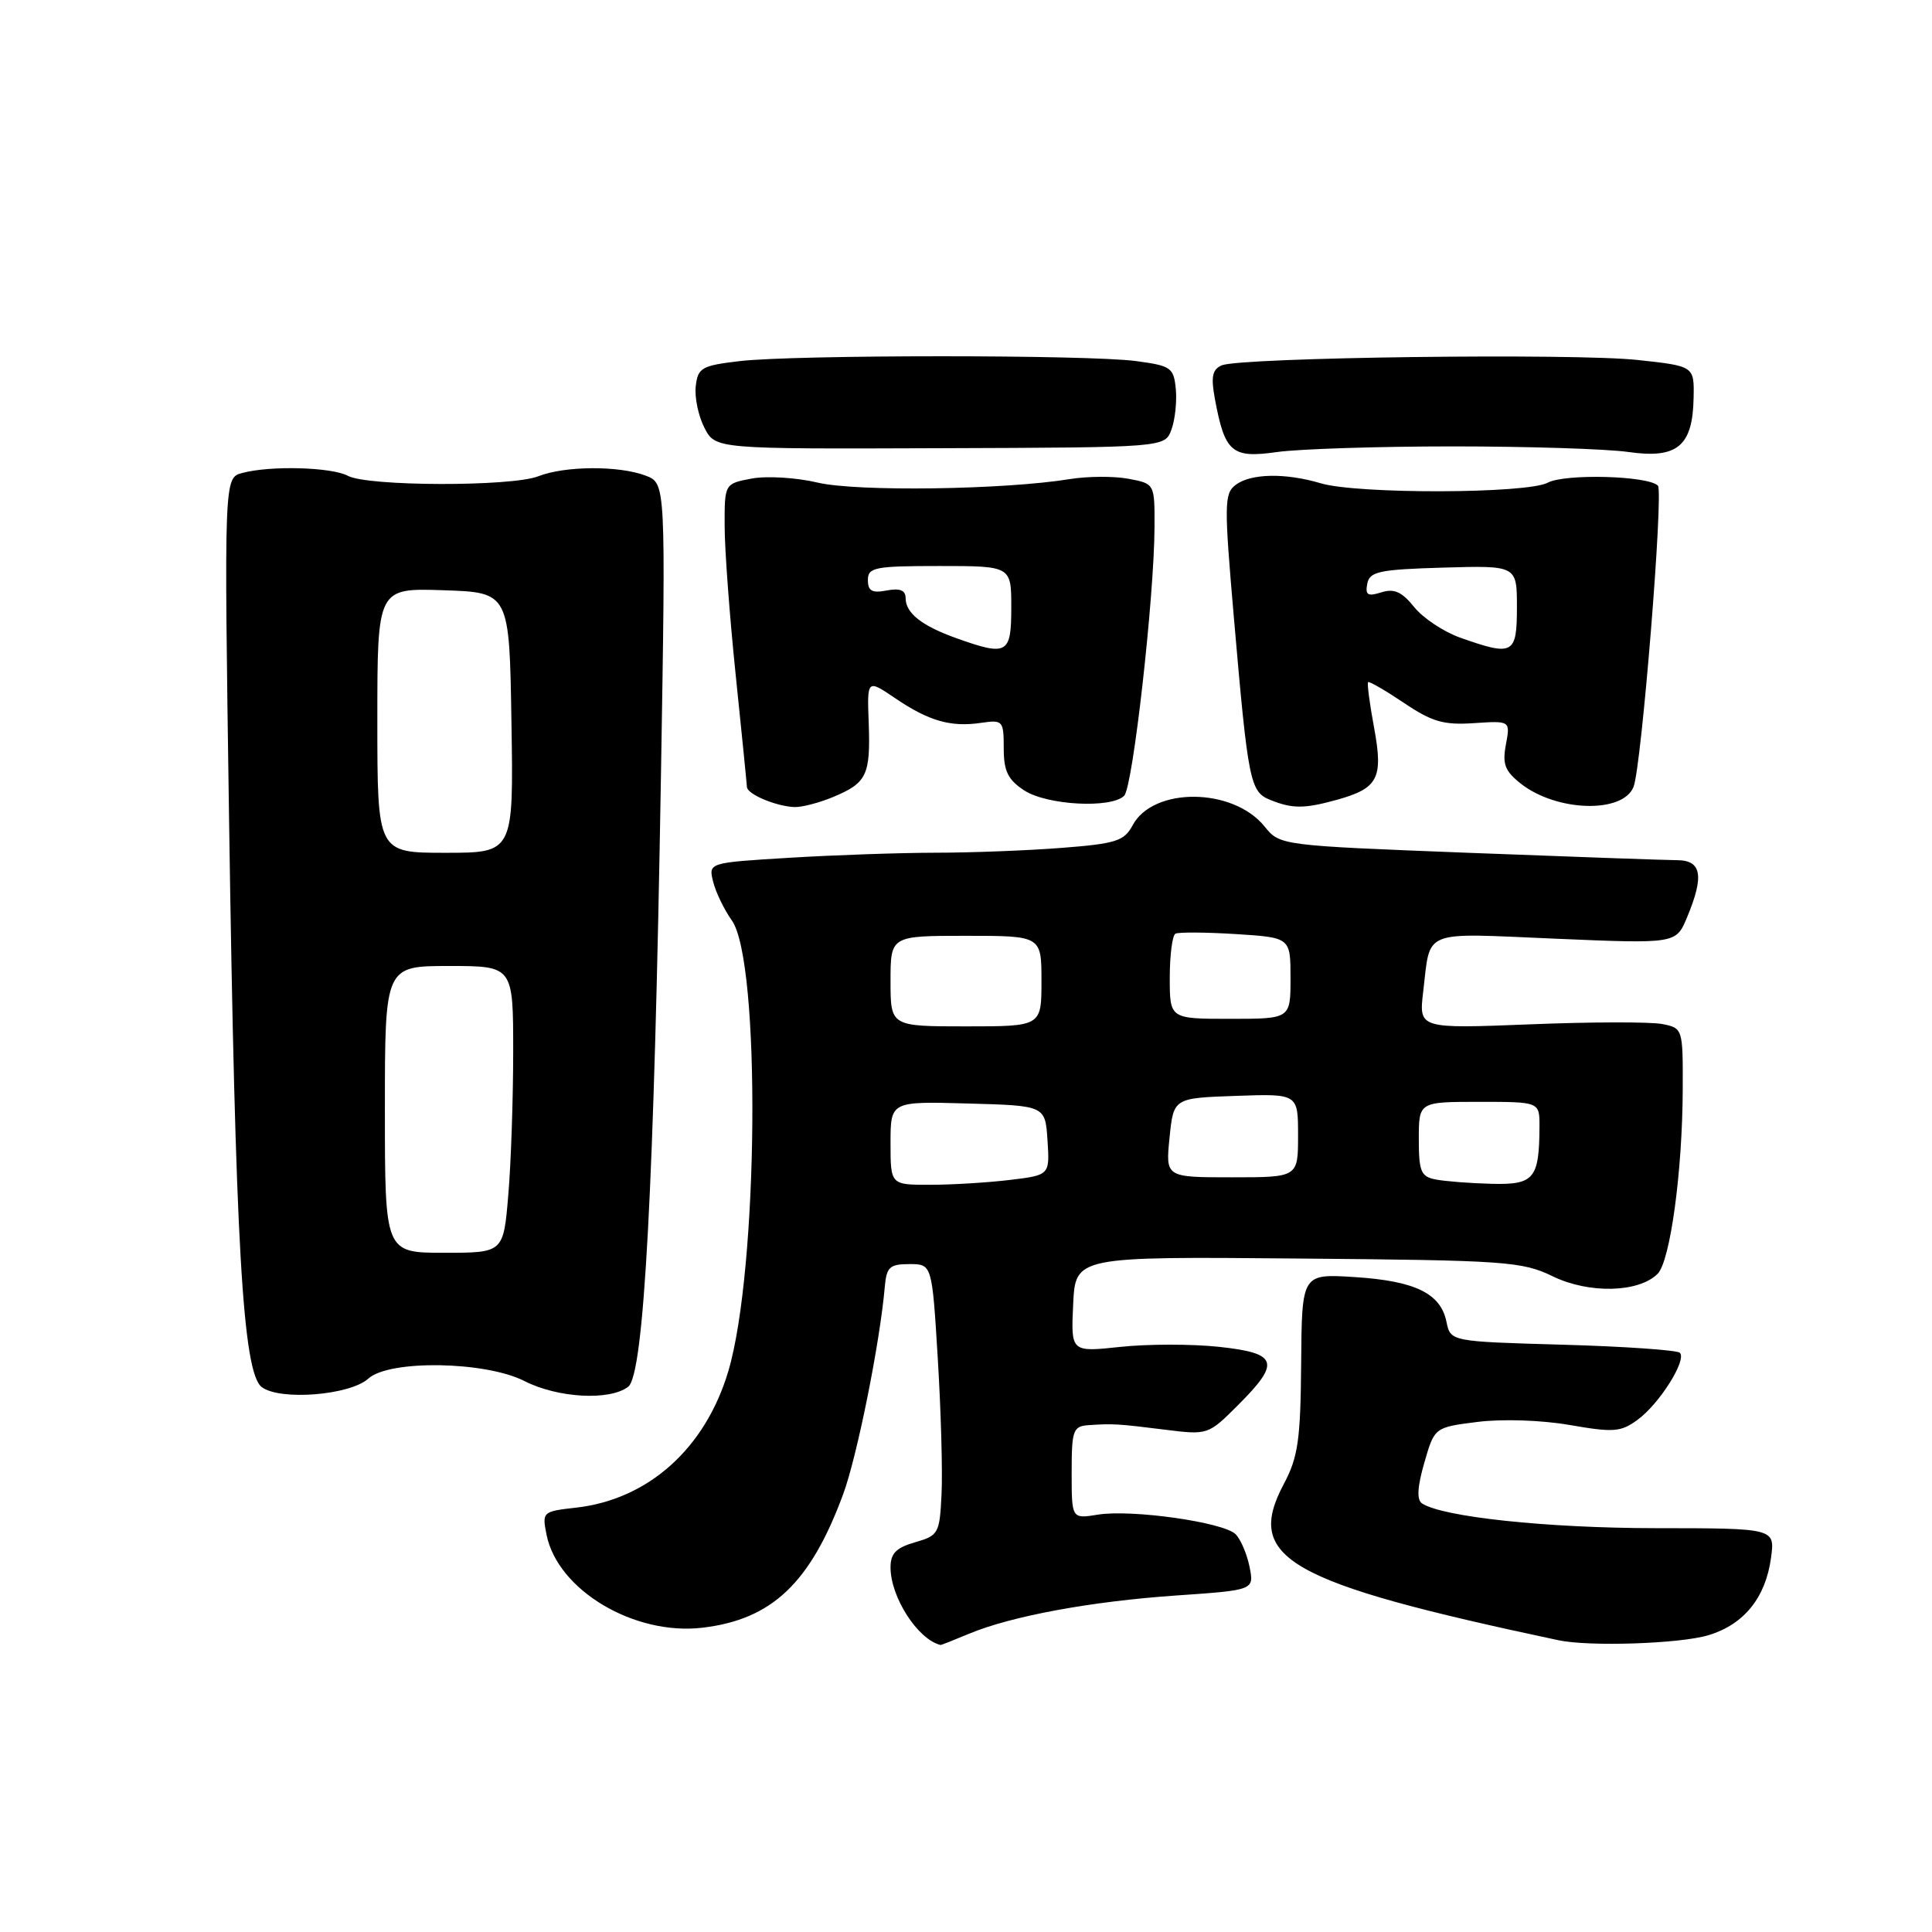 <?xml version="1.0" encoding="UTF-8" standalone="no"?>
<!DOCTYPE svg PUBLIC "-//W3C//DTD SVG 1.1//EN" "http://www.w3.org/Graphics/SVG/1.1/DTD/svg11.dtd" >
<svg xmlns="http://www.w3.org/2000/svg" xmlns:xlink="http://www.w3.org/1999/xlink" version="1.1" viewBox="0 0 256 256">
 <g >
 <path fill="currentColor"
d=" M 128.38 216.49 C 134.00 214.14 144.55 212.19 155.87 211.41 C 166.19 210.70 166.19 210.70 165.57 207.61 C 165.23 205.92 164.40 203.97 163.72 203.29 C 162.13 201.70 149.94 199.97 145.46 200.70 C 142.00 201.26 142.00 201.26 142.00 195.13 C 142.00 189.49 142.18 188.99 144.25 188.84 C 147.44 188.62 148.13 188.66 154.44 189.45 C 160.04 190.15 160.11 190.12 164.04 186.19 C 169.74 180.50 169.34 179.30 161.50 178.46 C 157.93 178.08 152.05 178.08 148.45 178.47 C 141.90 179.17 141.90 179.17 142.20 172.83 C 142.50 166.50 142.50 166.50 171.95 166.76 C 199.60 167.00 201.67 167.14 205.77 169.13 C 210.56 171.45 217.14 171.29 219.64 168.79 C 221.31 167.12 222.93 155.28 222.97 144.37 C 223.00 136.28 222.98 136.23 220.25 135.69 C 218.74 135.39 210.86 135.40 202.75 135.73 C 188.00 136.31 188.00 136.31 188.58 131.41 C 189.58 123.05 188.18 123.62 206.06 124.38 C 222.08 125.06 222.08 125.06 223.54 121.56 C 225.83 116.07 225.48 114.00 222.25 113.98 C 220.74 113.97 208.27 113.53 194.55 113.00 C 169.60 112.03 169.60 112.03 167.55 109.50 C 163.37 104.34 152.81 104.25 150.08 109.35 C 148.96 111.45 147.88 111.79 140.66 112.35 C 136.17 112.70 128.63 112.99 123.91 112.99 C 119.18 113.00 110.48 113.30 104.59 113.66 C 93.86 114.31 93.86 114.31 94.50 116.85 C 94.85 118.24 95.96 120.54 96.97 121.96 C 100.83 127.39 100.51 168.25 96.50 181.71 C 93.45 191.93 85.90 198.69 76.34 199.77 C 71.88 200.27 71.82 200.33 72.42 203.36 C 73.89 210.70 84.03 216.75 93.08 215.68 C 102.29 214.59 107.37 209.77 111.72 198.00 C 113.57 192.99 116.60 177.91 117.24 170.50 C 117.47 167.89 117.89 167.50 120.50 167.50 C 123.50 167.50 123.50 167.50 124.26 180.00 C 124.68 186.88 124.91 194.96 124.76 197.97 C 124.51 203.19 124.36 203.47 121.25 204.36 C 118.74 205.08 118.00 205.84 118.00 207.69 C 118.00 211.64 121.62 217.25 124.63 217.97 C 124.70 217.99 126.39 217.32 128.38 216.49 Z  M 226.39 216.67 C 231.09 215.25 233.96 211.69 234.67 206.41 C 235.20 202.50 235.20 202.50 219.35 202.49 C 204.97 202.48 191.09 201.00 188.41 199.20 C 187.71 198.72 187.81 196.99 188.73 193.82 C 190.08 189.13 190.08 189.13 195.79 188.41 C 199.09 188.00 204.25 188.17 208.00 188.82 C 213.81 189.83 214.77 189.76 217.00 188.12 C 219.89 186.00 223.54 180.21 222.59 179.25 C 222.23 178.90 215.25 178.41 207.07 178.18 C 192.20 177.76 192.20 177.76 191.66 175.13 C 190.89 171.38 187.51 169.73 179.50 169.22 C 172.50 168.77 172.50 168.77 172.41 180.63 C 172.33 190.83 172.00 193.08 170.11 196.64 C 164.88 206.48 170.51 209.69 206.50 217.34 C 210.59 218.21 222.63 217.81 226.39 216.67 Z  M 48.81 182.67 C 51.59 180.15 64.32 180.36 69.50 183.00 C 73.92 185.25 80.80 185.63 83.24 183.75 C 85.34 182.14 86.67 157.19 87.58 102.77 C 88.22 64.03 88.22 64.03 85.54 63.02 C 82.02 61.68 74.84 61.72 71.32 63.11 C 67.77 64.50 48.73 64.46 46.10 63.05 C 43.92 61.89 35.84 61.67 32.10 62.67 C 29.69 63.31 29.69 63.31 30.35 108.41 C 31.18 164.81 32.16 181.90 34.69 183.80 C 37.11 185.62 46.37 184.88 48.81 182.67 Z  M 110.41 105.60 C 114.86 103.74 115.35 102.71 115.11 95.83 C 114.89 89.99 114.89 89.99 118.62 92.52 C 123.07 95.54 125.99 96.38 130.01 95.78 C 132.88 95.36 133.00 95.50 133.00 99.15 C 133.00 102.18 133.55 103.31 135.71 104.73 C 138.72 106.70 147.24 107.16 148.96 105.44 C 150.11 104.29 152.95 79.11 152.98 69.80 C 153.00 64.09 153.00 64.09 149.52 63.44 C 147.61 63.08 144.12 63.10 141.77 63.48 C 133.06 64.90 113.55 65.17 108.36 63.95 C 105.54 63.28 101.60 63.04 99.61 63.41 C 96.00 64.09 96.00 64.09 96.02 69.80 C 96.03 72.93 96.69 81.80 97.49 89.50 C 98.29 97.20 98.95 103.85 98.97 104.28 C 99.01 105.24 102.84 106.85 105.28 106.94 C 106.26 106.97 108.57 106.37 110.41 105.60 Z  M 177.14 105.98 C 182.63 104.45 183.31 103.13 182.07 96.40 C 181.48 93.24 181.13 90.54 181.28 90.39 C 181.42 90.24 183.56 91.48 186.02 93.13 C 189.75 95.65 191.30 96.09 195.31 95.82 C 200.13 95.50 200.13 95.50 199.54 98.66 C 199.05 101.25 199.41 102.17 201.52 103.84 C 206.28 107.58 215.09 107.82 216.46 104.24 C 217.52 101.48 220.45 65.12 219.68 64.35 C 218.37 63.03 207.36 62.74 205.08 63.96 C 202.33 65.43 179.90 65.49 175.01 64.04 C 170.31 62.64 165.74 62.73 163.73 64.25 C 162.21 65.40 162.19 66.80 163.51 82.00 C 165.38 103.61 165.64 104.92 168.31 105.99 C 171.25 107.18 172.84 107.17 177.14 105.98 Z  M 192.50 59.15 C 202.40 59.15 212.87 59.48 215.76 59.89 C 222.24 60.82 224.29 59.13 224.41 52.75 C 224.50 48.51 224.50 48.51 217.00 47.70 C 208.55 46.78 164.37 47.35 161.89 48.41 C 160.64 48.95 160.44 49.91 160.97 52.80 C 162.29 59.96 163.21 60.75 169.19 59.90 C 172.11 59.49 182.60 59.15 192.50 59.15 Z  M 155.22 56.93 C 155.70 55.63 155.96 53.20 155.80 51.53 C 155.52 48.70 155.16 48.46 150.50 47.84 C 144.08 46.99 105.21 47.00 98.00 47.85 C 92.97 48.44 92.47 48.73 92.19 51.18 C 92.02 52.66 92.54 55.13 93.34 56.68 C 94.79 59.50 94.79 59.50 124.57 59.39 C 154.35 59.29 154.35 59.29 155.22 56.93 Z  M 118.00 151.47 C 118.00 145.93 118.00 145.93 128.25 146.22 C 138.50 146.50 138.50 146.50 138.80 151.10 C 139.10 155.71 139.10 155.71 133.80 156.35 C 130.88 156.70 126.14 156.99 123.25 156.99 C 118.00 157.00 118.00 157.00 118.00 151.47 Z  M 190.25 156.29 C 188.28 155.91 188.00 155.25 188.00 150.93 C 188.00 146.00 188.00 146.00 196.00 146.00 C 204.00 146.00 204.00 146.00 203.99 149.25 C 203.96 156.20 203.28 157.01 197.63 156.86 C 194.81 156.79 191.49 156.53 190.25 156.29 Z  M 154.97 150.75 C 155.50 145.50 155.50 145.50 163.75 145.21 C 172.00 144.92 172.00 144.92 172.00 150.46 C 172.00 156.00 172.00 156.00 163.22 156.00 C 154.44 156.00 154.44 156.00 154.97 150.75 Z  M 118.00 130.00 C 118.00 124.00 118.00 124.00 128.00 124.00 C 138.00 124.00 138.00 124.00 138.00 130.00 C 138.00 136.00 138.00 136.00 128.00 136.00 C 118.00 136.00 118.00 136.00 118.00 130.00 Z  M 155.00 129.56 C 155.00 126.57 155.34 123.94 155.75 123.72 C 156.16 123.50 159.76 123.52 163.75 123.77 C 171.00 124.23 171.00 124.23 171.00 129.61 C 171.00 135.00 171.00 135.00 163.00 135.00 C 155.00 135.00 155.00 135.00 155.00 129.56 Z  M 51.00 147.00 C 51.00 128.00 51.00 128.00 59.50 128.00 C 68.00 128.00 68.00 128.00 68.00 139.35 C 68.00 145.59 67.71 154.14 67.35 158.35 C 66.71 166.00 66.71 166.00 58.85 166.00 C 51.00 166.00 51.00 166.00 51.00 147.00 Z  M 50.00 95.46 C 50.00 77.92 50.00 77.92 58.75 78.21 C 67.50 78.50 67.50 78.50 67.77 95.75 C 68.05 113.00 68.05 113.00 59.02 113.00 C 50.00 113.00 50.00 113.00 50.00 95.46 Z  M 126.74 84.57 C 122.15 82.93 120.00 81.24 120.00 79.26 C 120.00 78.21 119.26 77.91 117.50 78.24 C 115.56 78.62 115.00 78.31 115.00 76.86 C 115.00 75.18 115.90 75.00 124.50 75.00 C 134.00 75.00 134.00 75.00 134.00 80.50 C 134.00 86.68 133.48 86.97 126.74 84.57 Z  M 193.50 84.50 C 191.30 83.72 188.54 81.89 187.38 80.43 C 185.75 78.41 184.73 77.95 183.03 78.49 C 181.23 79.06 180.88 78.85 181.17 77.35 C 181.48 75.73 182.72 75.46 191.26 75.21 C 201.00 74.93 201.00 74.93 201.00 80.46 C 201.00 86.72 200.51 86.98 193.50 84.50 Z "/>
</g>
</svg>